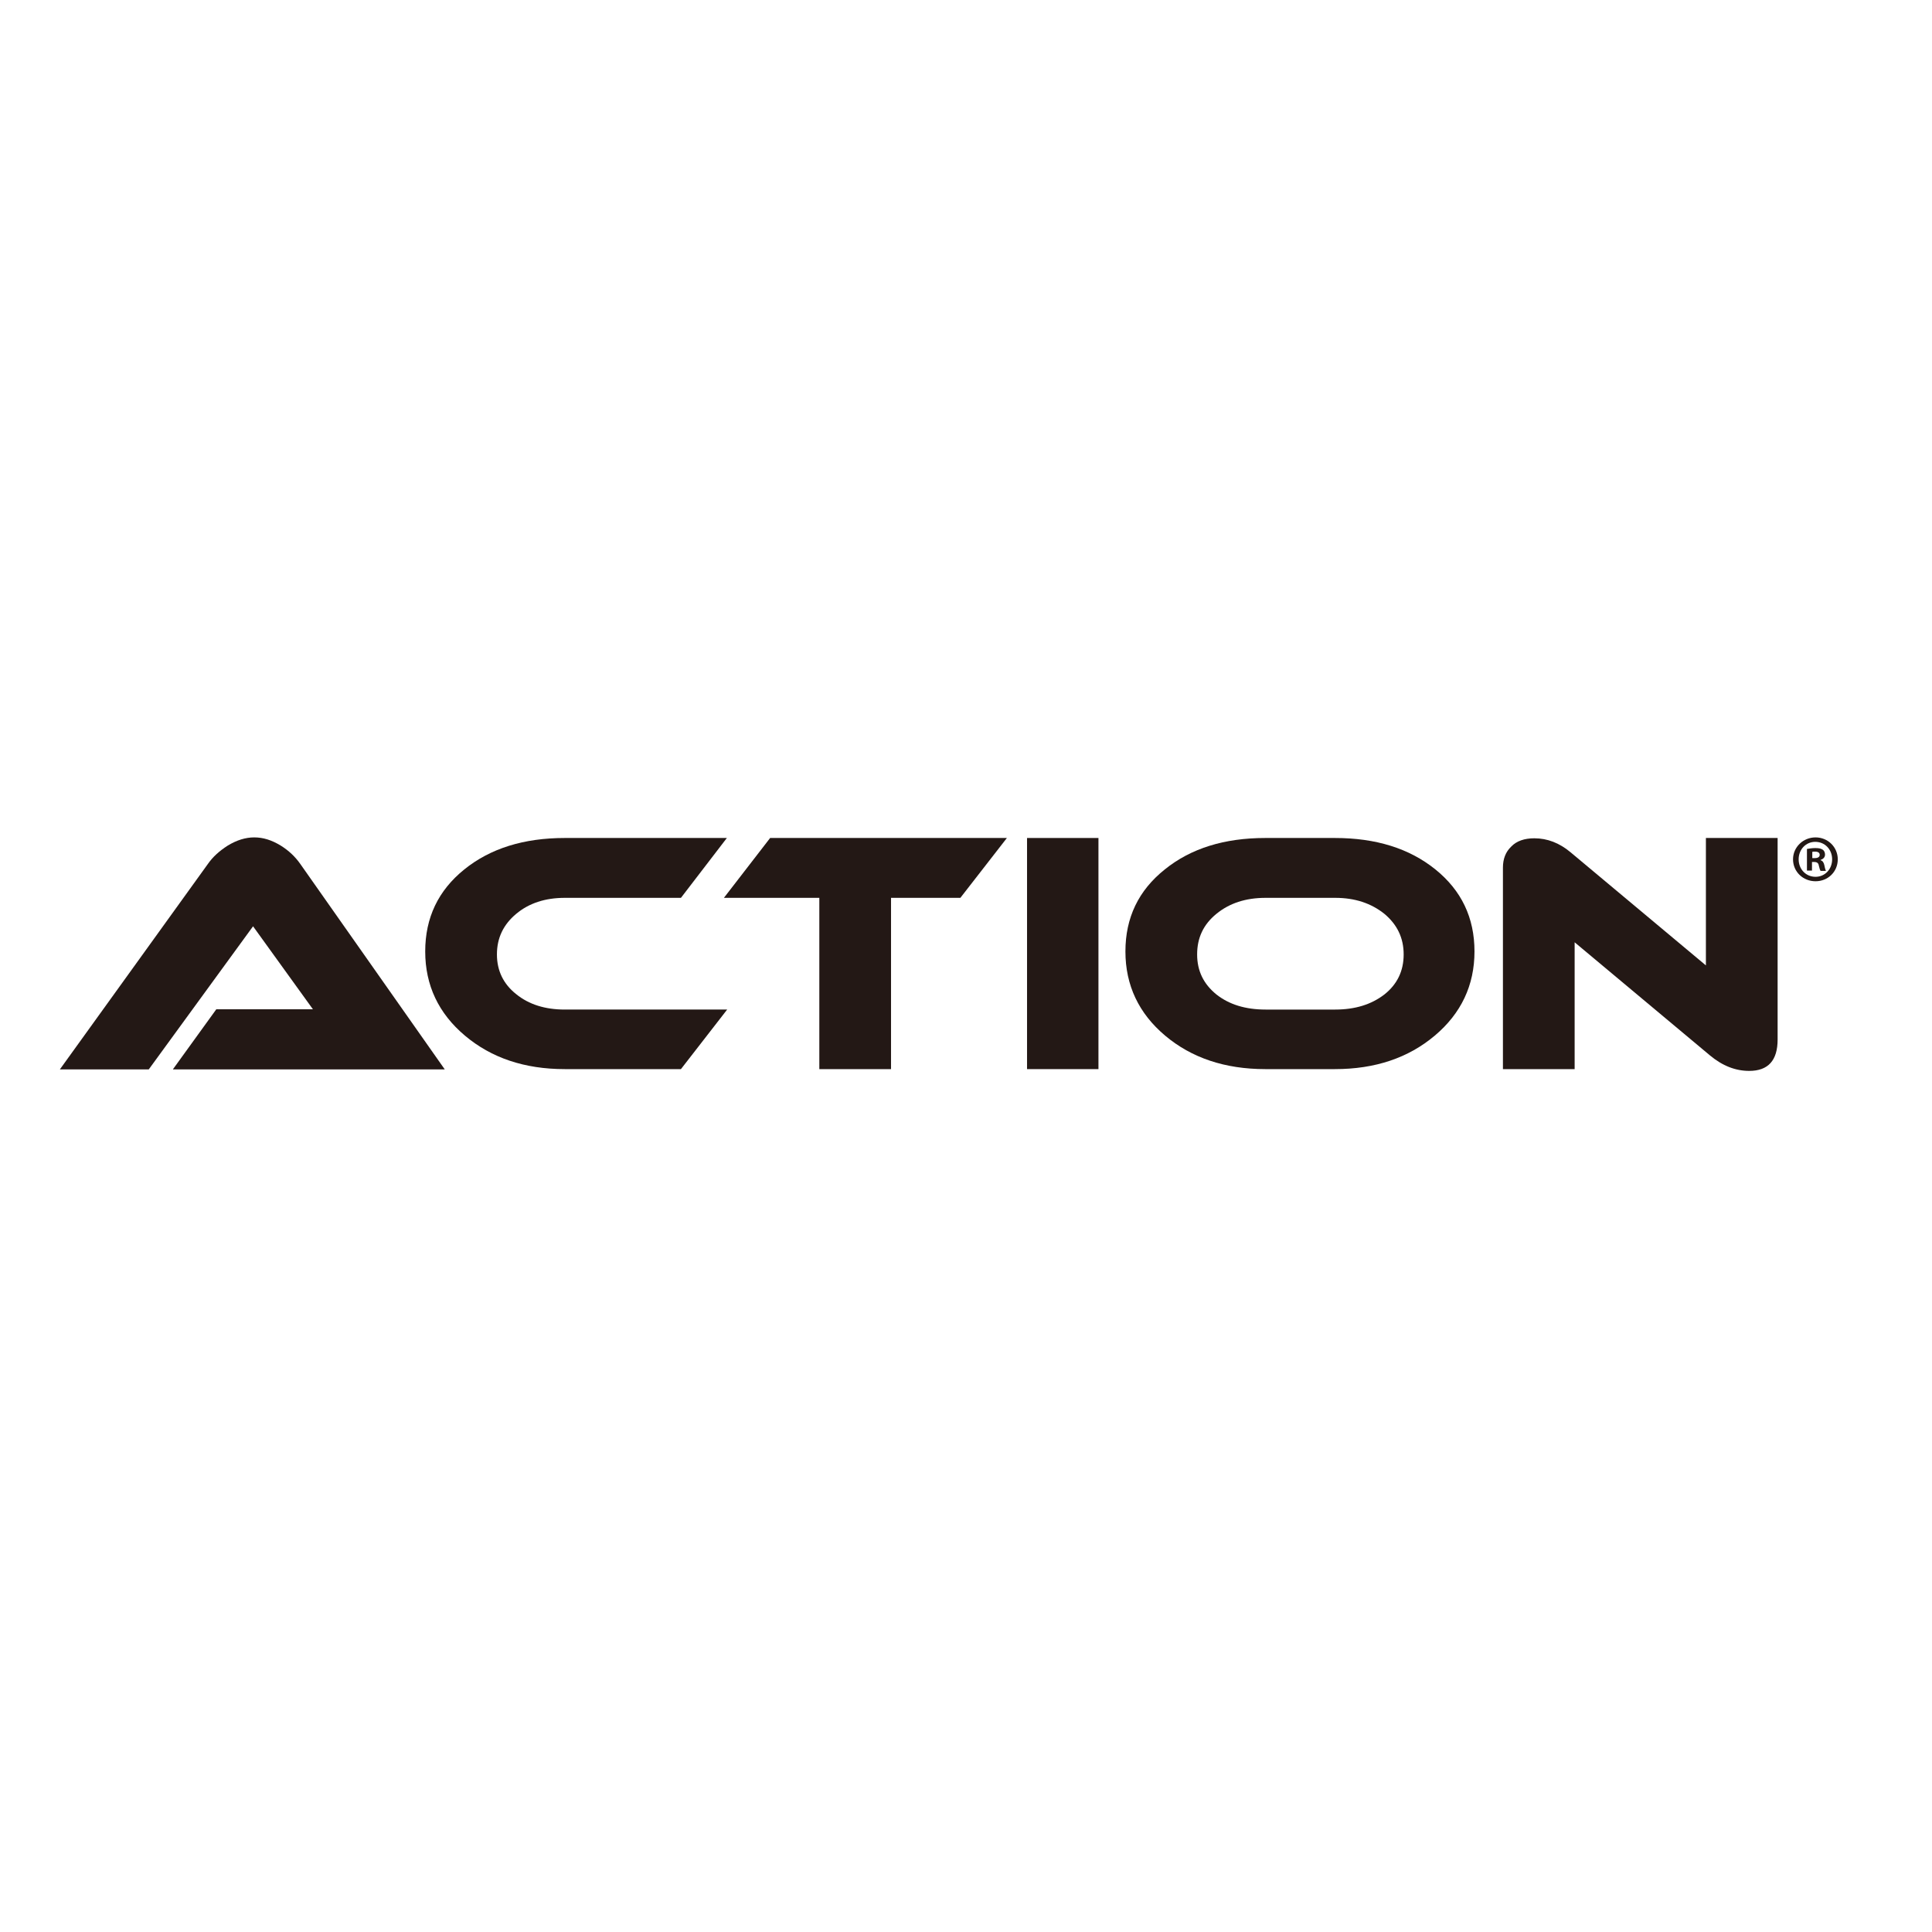 <?xml version="1.0" encoding="utf-8"?>
<!-- Generator: Adobe Illustrator 19.2.1, SVG Export Plug-In . SVG Version: 6.00 Build 0)  -->
<svg version="1.1" id="layer" xmlns="http://www.w3.org/2000/svg" xmlns:xlink="http://www.w3.org/1999/xlink" x="0px" y="0px"
	 viewBox="0 0 652 652" style="enable-background:new 0 0 652 652;" xml:space="preserve">
<style type="text/css">
	.st0{fill:#231815;}
</style>
<g>
	<path class="st0" d="M58.4,360.8L73,340.6h32.6l-20.2-28l-35.2,48.3h-30l50-69.4c1.6-2.3,3.8-4.3,6.6-6.1c3.1-1.9,6.1-2.8,9-2.8
		c3,0,5.9,0.9,9,2.8c2.7,1.7,4.8,3.7,6.5,6.1l48.8,69.4H58.4z"/>
	<path class="st0" d="M245.4,340.7l-15.6,20.1h-39.2c-13.6,0-24.8-3.8-33.7-11.3c-8.9-7.5-13.4-17-13.4-28.4
		c0-11.4,4.4-20.6,13.2-27.7c8.8-7.1,20.1-10.6,33.9-10.6h54.7L229.8,303h-39.2c-6.6,0-12.1,1.8-16.4,5.4c-4.3,3.6-6.5,8.1-6.5,13.7
		c0,5.5,2.2,10,6.5,13.4c4.3,3.5,9.8,5.2,16.4,5.2H245.4z"/>
	<polygon class="st0" points="339.8,282.8 324.1,303 300.7,303 300.7,360.8 276.5,360.8 276.5,303 244.3,303 259.9,282.8 	"/>
	<rect x="346.6" y="282.8" class="st0" width="24.1" height="78"/>
	<path class="st0" d="M497.6,321.1c0,11.4-4.5,20.9-13.4,28.4c-8.9,7.5-20.1,11.3-33.7,11.3h-23.5c-13.6,0-24.9-3.8-33.8-11.3
		c-8.9-7.5-13.4-17-13.4-28.4c0-11.4,4.4-20.6,13.3-27.7c8.8-7.1,20.1-10.6,33.9-10.6h23.5c13.8,0,25.1,3.5,33.9,10.6
		C493.2,300.5,497.6,309.7,497.6,321.1 M450.6,303h-23.5c-6.7,0-12.2,1.8-16.6,5.4s-6.5,8.1-6.5,13.7c0,5.6,2.2,10,6.5,13.5
		c4.3,3.4,9.8,5.1,16.6,5.1h23.5c6.7,0,12.2-1.7,16.6-5.1c4.3-3.4,6.5-7.9,6.5-13.5c0-5.6-2.2-10.1-6.5-13.7
		C462.7,304.8,457.2,303,450.6,303"/>
	<path class="st0" d="M599.9,350.8c0,7.1-3.2,10.6-9.6,10.6c-4.6,0-9-1.7-13.2-5.2L531.4,318v42.8h-24.2v-68c0-2.9,0.9-5.3,2.8-7.1
		c1.8-1.9,4.5-2.8,7.8-2.8c4.4,0,8.5,1.6,12.2,4.7l45.7,38.2v-43h24.2V350.8z"/>
	<path class="st0" d="M612.7,282.6c4.2,0,7.5,3.3,7.5,7.4c0,4.2-3.3,7.4-7.5,7.4c-4.2,0-7.6-3.2-7.6-7.4
		C605.1,285.9,608.5,282.6,612.7,282.6L612.7,282.6z M612.6,284.1c-3.2,0-5.6,2.6-5.6,5.9c0,3.3,2.4,5.9,5.7,5.9
		c3.2,0,5.6-2.6,5.6-5.9C618.3,286.7,615.9,284.1,612.6,284.1L612.6,284.1z M611.5,293.8h-1.7v-7.3c0.7-0.1,1.6-0.3,2.8-0.3
		c1.4,0,2,0.2,2.6,0.6c0.4,0.3,0.7,0.9,0.7,1.6c0,0.9-0.6,1.5-1.5,1.8v0.1c0.7,0.2,1.1,0.8,1.3,1.8c0.2,1.1,0.4,1.6,0.5,1.8h-1.8
		c-0.2-0.3-0.4-0.9-0.6-1.8c-0.1-0.8-0.6-1.2-1.5-1.2h-0.8V293.8z M611.6,289.6h0.8c0.9,0,1.7-0.3,1.7-1.1c0-0.7-0.5-1.1-1.6-1.1
		c-0.4,0-0.8,0-0.9,0.1V289.6z"/>
</g>
</svg>
